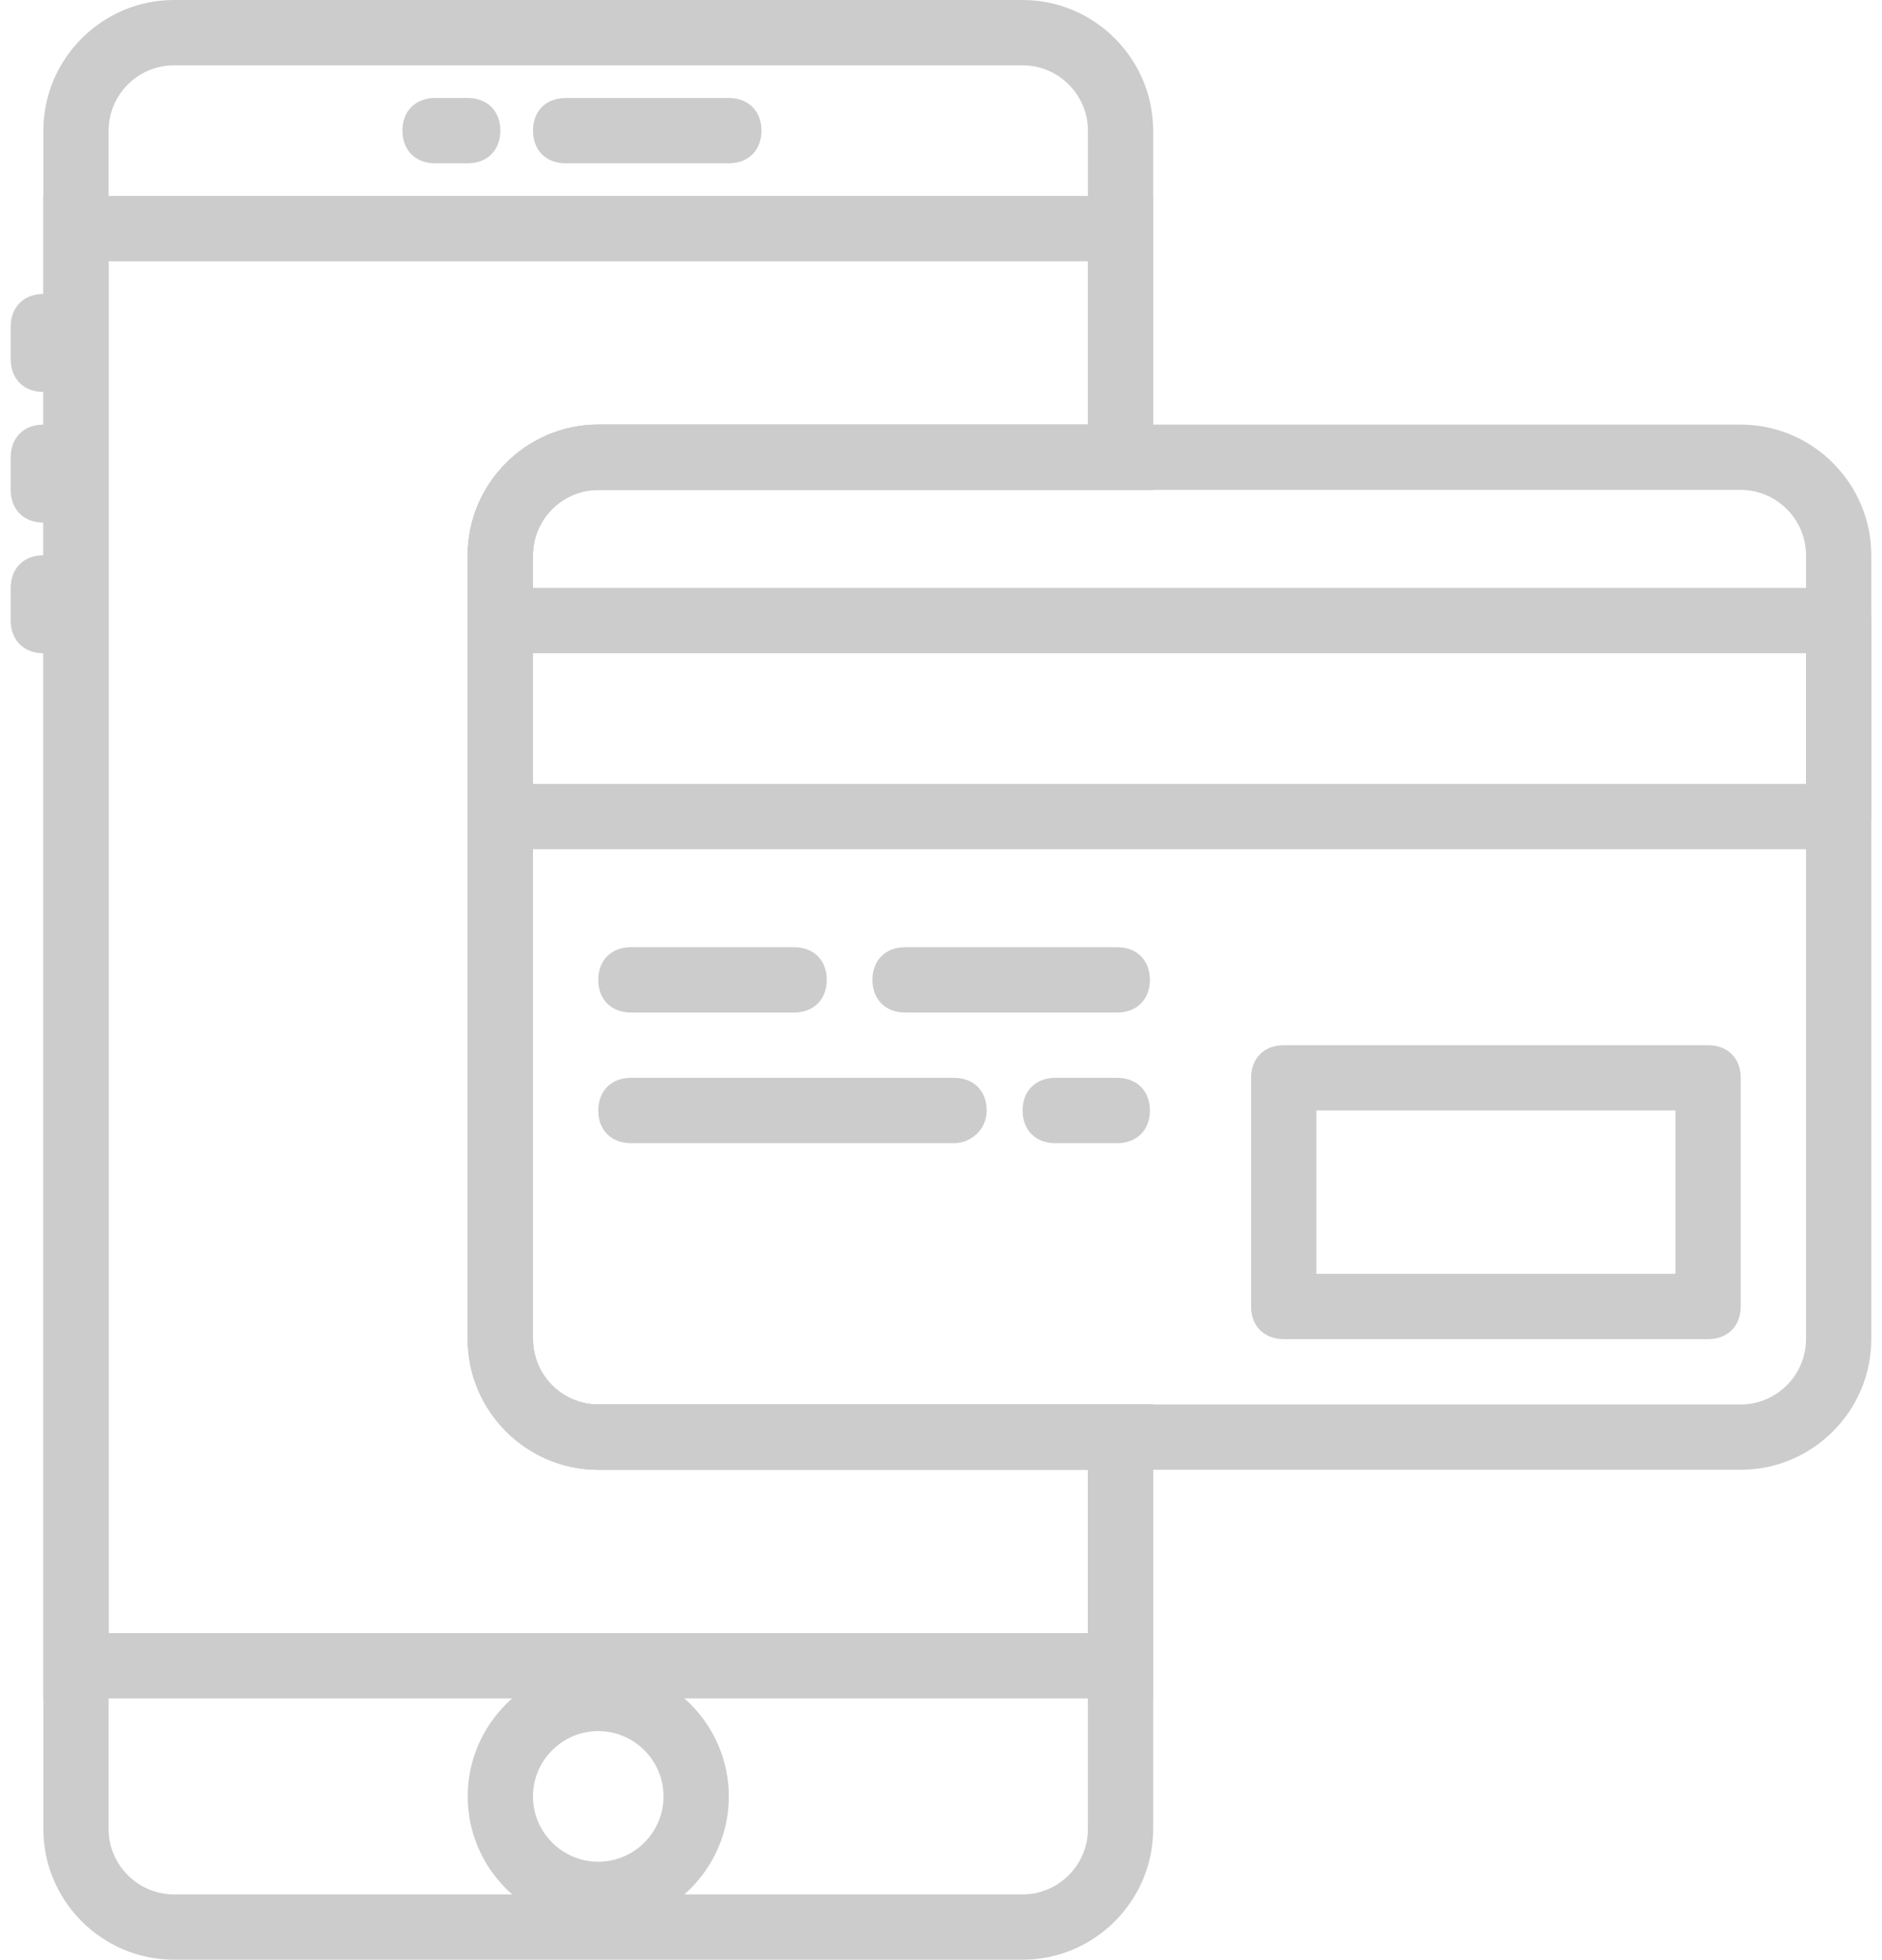 <?xml version="1.0" encoding="iso-8859-1"?>
<!-- Generator: Adobe Illustrator 17.0.0, SVG Export Plug-In . SVG Version: 6.00 Build 0)  -->
<!DOCTYPE svg PUBLIC "-//W3C//DTD SVG 1.1//EN" "http://www.w3.org/Graphics/SVG/1.1/DTD/svg11.dtd">
<svg version="1.1" id="Layer_1" xmlns="http://www.w3.org/2000/svg" xmlns:xlink="http://www.w3.org/1999/xlink" x="0px" y="0px"
	 width="492px" height="512px" viewBox="-49 141 492 512" style="enable-background:new -49 141 492 512;" xml:space="preserve">
<g>
	<path style="fill:#CCCCCC;" d="M141.533,183.667H98.867c-5.12,0-8.533-3.413-8.533-8.533c0-5.12,3.413-8.533,8.533-8.533h42.667
		c5.12,0,8.533,3.413,8.533,8.533C150.067,180.253,146.653,183.667,141.533,183.667z"/>
	<path style="fill:#CCCCCC;" d="M73.267,183.667h-8.533c-5.12,0-8.533-3.413-8.533-8.533c0-5.12,3.413-8.533,8.533-8.533h8.533
		c5.12,0,8.533,3.413,8.533,8.533C81.8,180.253,78.387,183.667,73.267,183.667z"/>
	<path style="fill:#CCCCCC;" d="M-37.667,243.4c-5.12,0-8.533-3.413-8.533-8.533v-8.533c0-5.12,3.413-8.533,8.533-8.533
		s8.533,3.413,8.533,8.533v8.533C-29.133,239.987-32.547,243.4-37.667,243.4z"/>
	<path style="fill:#CCCCCC;" d="M-37.667,277.533c-5.12,0-8.533-3.413-8.533-8.533v-8.533c0-5.12,3.413-8.533,8.533-8.533
		s8.533,3.413,8.533,8.533V269C-29.133,274.12-32.547,277.533-37.667,277.533z"/>
	<path style="fill:#CCCCCC;" d="M-37.667,311.667c-5.12,0-8.533-3.413-8.533-8.533V294.6c0-5.12,3.413-8.533,8.533-8.533
		s8.533,3.413,8.533,8.533v8.533C-29.133,308.253-32.547,311.667-37.667,311.667z"/>
	<path style="fill:#CCCCCC;" d="M107.4,644.467c-18.773,0-34.133-15.36-34.133-34.133c0-18.773,15.36-34.133,34.133-34.133
		s34.133,15.36,34.133,34.133C141.533,629.107,126.173,644.467,107.4,644.467z M107.4,593.267c-9.387,0-17.067,7.68-17.067,17.067
		S98.013,627.4,107.4,627.4s17.067-7.68,17.067-17.067S116.787,593.267,107.4,593.267z"/>
	<path style="fill:#CCCCCC;" d="M406.067,525H107.4c-18.773,0-34.133-15.36-34.133-34.133v-204.8
		c0-18.773,15.36-34.133,34.133-34.133h298.667c18.773,0,34.133,15.36,34.133,34.133v204.8C440.2,509.64,424.84,525,406.067,525z
		 M107.4,269c-9.387,0-17.067,7.68-17.067,17.067v204.8c0,9.387,7.68,17.067,17.067,17.067h298.667
		c9.387,0,17.067-7.68,17.067-17.067v-204.8c0-9.387-7.68-17.067-17.067-17.067H107.4z"/>
	<path style="fill:#CCCCCC;" d="M431.667,362.867H81.8c-5.12,0-8.533-3.413-8.533-8.533v-51.2c0-5.12,3.413-8.533,8.533-8.533
		h349.867c5.12,0,8.533,3.413,8.533,8.533v51.2C440.2,359.453,436.787,362.867,431.667,362.867z M90.333,345.8h332.8v-34.133h-332.8
		V345.8z"/>
	<path style="fill:#CCCCCC;" d="M397.533,490.867H286.6c-5.12,0-8.533-3.413-8.533-8.533V422.6c0-5.12,3.413-8.533,8.533-8.533
		h110.933c5.12,0,8.533,3.413,8.533,8.533v59.733C406.067,487.453,402.653,490.867,397.533,490.867z M295.133,473.8H389v-42.667
		h-93.867V473.8z"/>
	<path style="fill:#CCCCCC;" d="M158.6,405.533h-42.667c-5.12,0-8.533-3.413-8.533-8.533c0-5.12,3.413-8.533,8.533-8.533H158.6
		c5.12,0,8.533,3.413,8.533,8.533C167.133,402.12,163.72,405.533,158.6,405.533z"/>
	<path style="fill:#CCCCCC;" d="M243.08,405.533h-55.467c-5.12,0-8.533-3.413-8.533-8.533c0-5.12,3.413-8.533,8.533-8.533h55.467
		c5.12,0,8.533,3.413,8.533,8.533C251.613,402.12,248.2,405.533,243.08,405.533z"/>
	<path style="fill:#CCCCCC;" d="M200.413,439.667h-84.48c-5.12,0-8.533-3.413-8.533-8.533c0-5.12,3.413-8.533,8.533-8.533h84.48
		c5.12,0,8.533,3.413,8.533,8.533C208.947,436.253,204.68,439.667,200.413,439.667z"/>
	<path style="fill:#CCCCCC;" d="M243.08,439.667h-16.213c-5.12,0-8.533-3.413-8.533-8.533c0-5.12,3.413-8.533,8.533-8.533h16.213
		c5.12,0,8.533,3.413,8.533,8.533C251.613,436.253,248.2,439.667,243.08,439.667z"/>
	<path style="fill:#CCCCCC;" d="M252.467,584.733H-37.667V192.2h290.133V269H107.4c-9.387,0-17.067,7.68-17.067,17.067v204.8
		c0,9.387,7.68,17.067,17.067,17.067h145.067V584.733z M-20.6,567.667h256V525h-128c-18.773,0-34.133-15.36-34.133-34.133v-204.8
		c0-18.773,15.36-34.133,34.133-34.133h128v-42.667h-256V567.667z"/>
	<path style="fill:#CCCCCC;" d="M218.333,653H-3.533c-18.773,0-34.133-15.36-34.133-34.133V175.133
		c0-18.773,15.36-34.133,34.133-34.133h221.867c18.773,0,34.133,15.36,34.133,34.133V269H107.4c-9.387,0-17.067,7.68-17.067,17.067
		v204.8c0,9.387,7.68,17.067,17.067,17.067h145.067v110.933C252.467,637.64,237.107,653,218.333,653z M-3.533,158.067
		c-9.387,0-17.067,7.68-17.067,17.067v443.733c0,9.387,7.68,17.067,17.067,17.067h221.867c9.387,0,17.067-7.68,17.067-17.067V525
		h-128c-18.773,0-34.133-15.36-34.133-34.133v-204.8c0-18.773,15.36-34.133,34.133-34.133h128v-76.8
		c0-9.387-7.68-17.067-17.067-17.067H-3.533z"/>
</g>
</svg>
